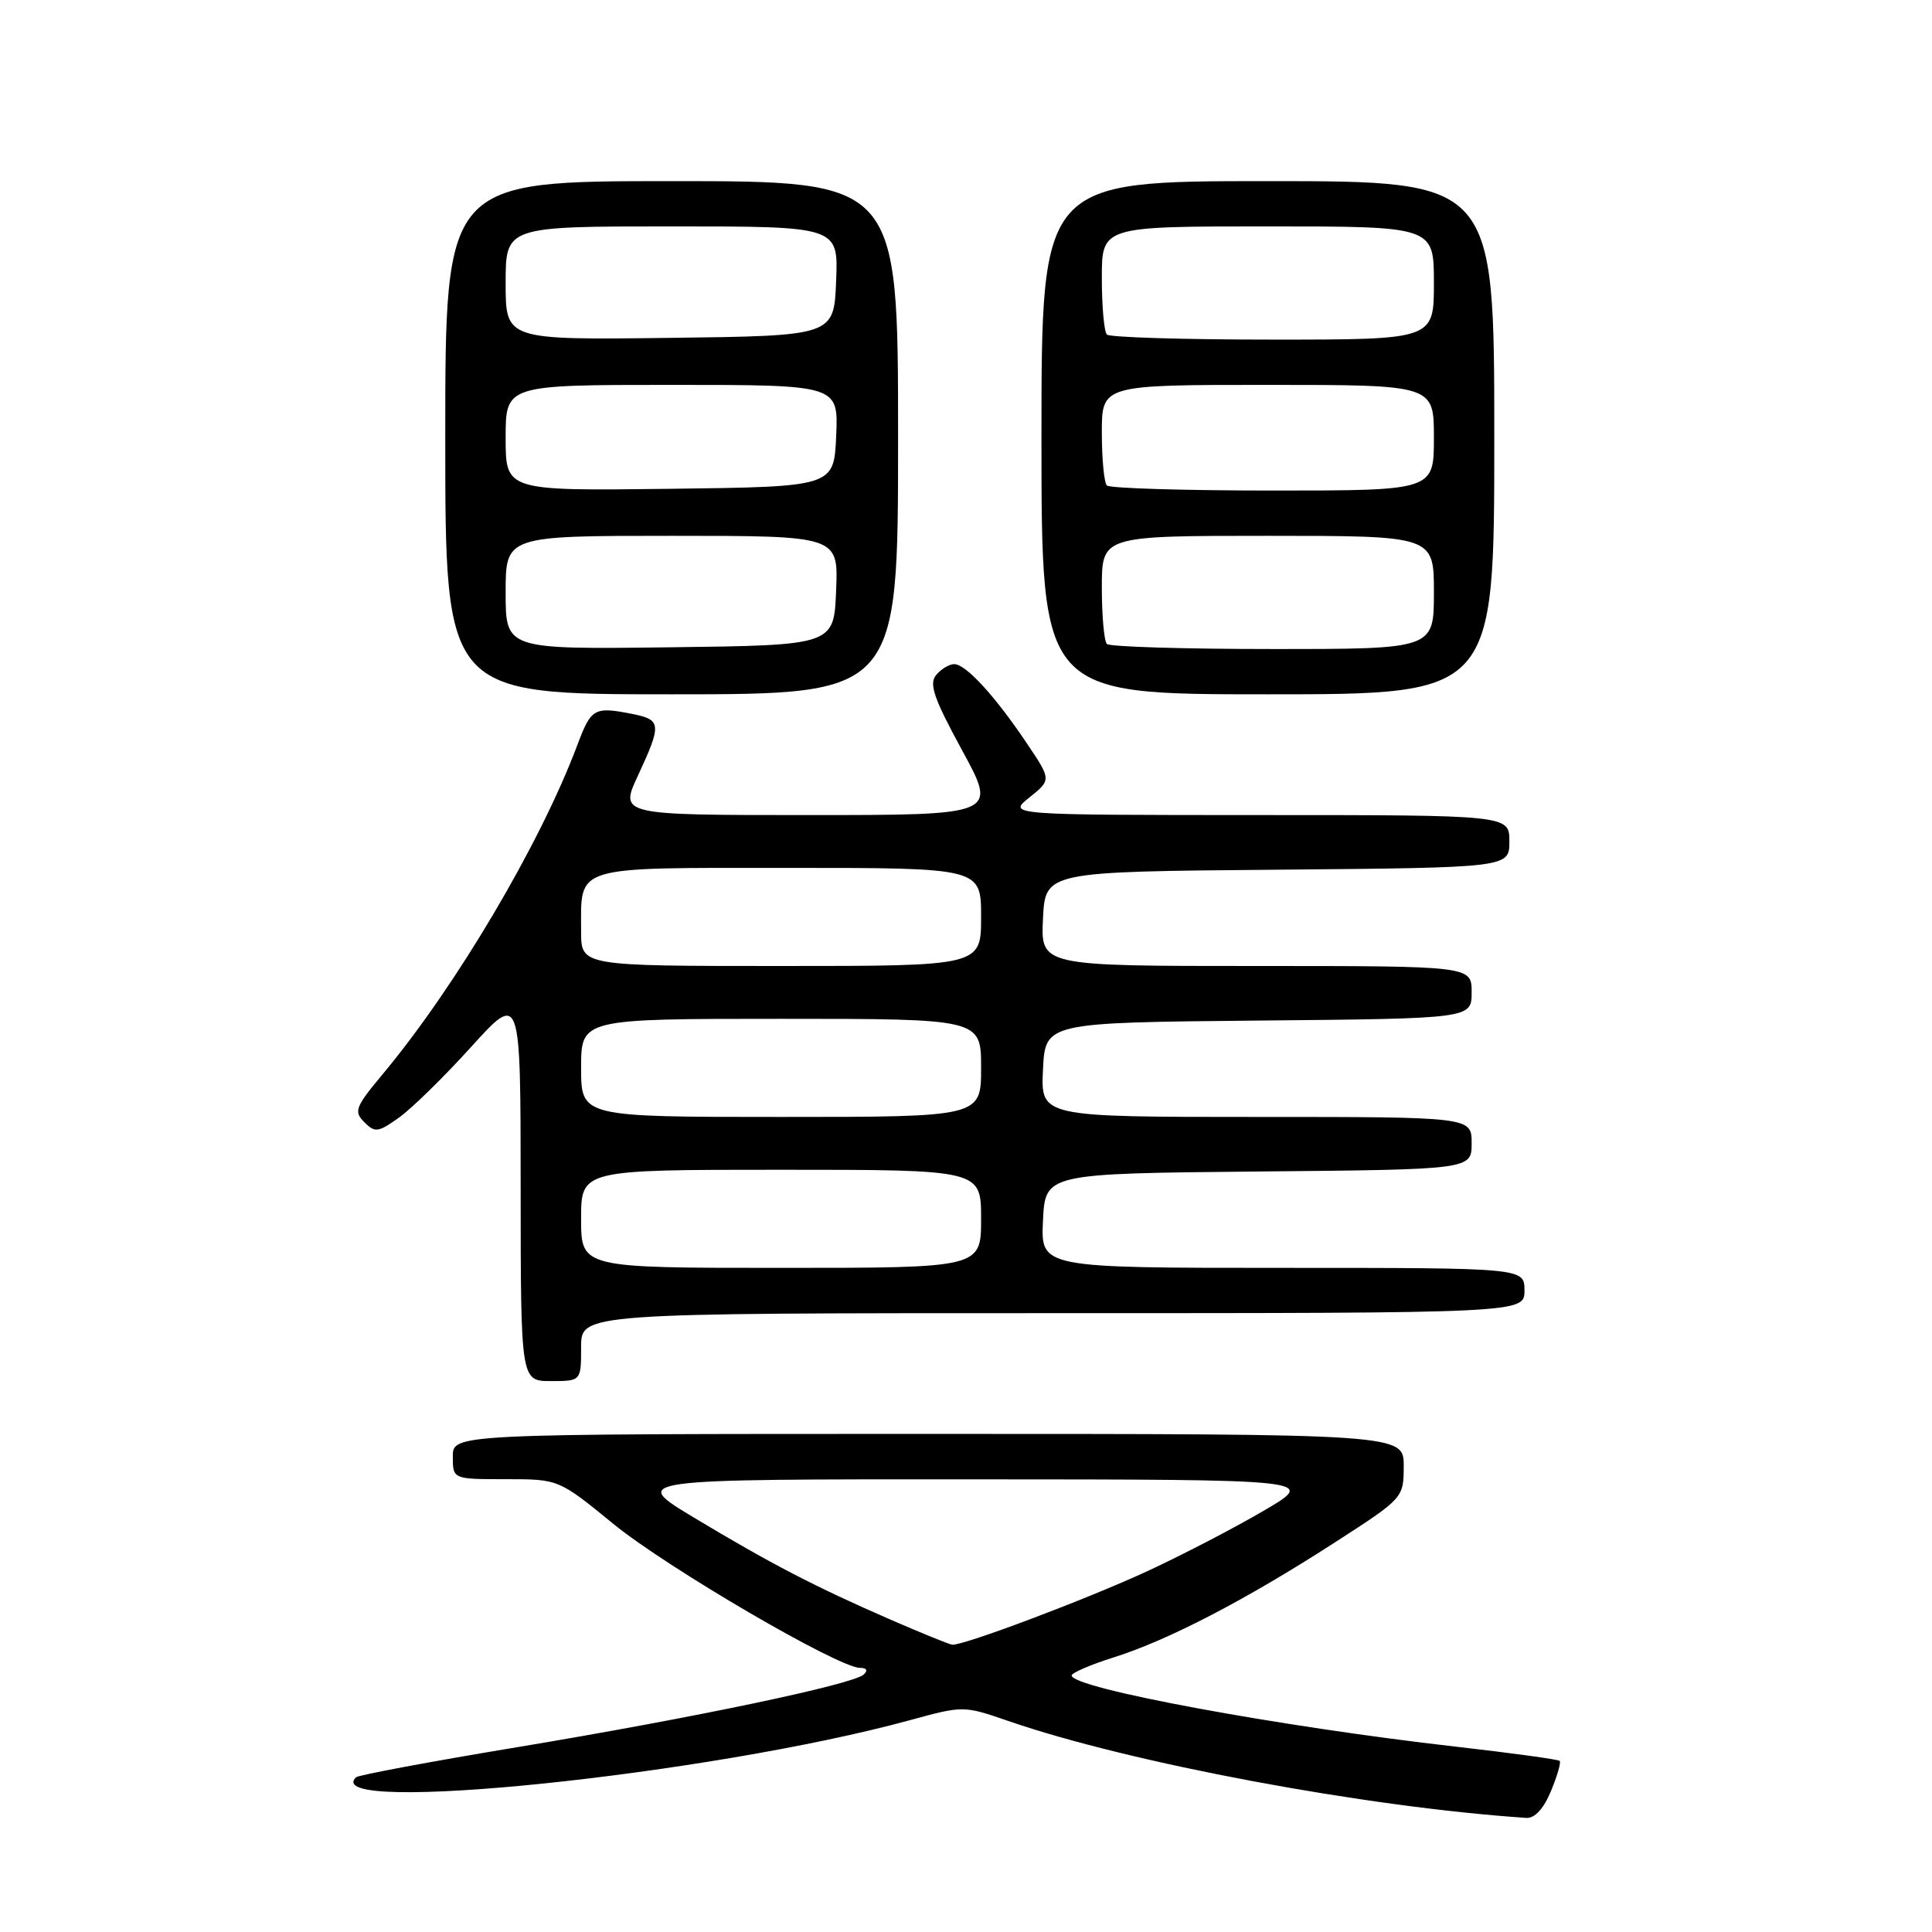 <?xml version="1.0" encoding="UTF-8" standalone="no"?>
<!DOCTYPE svg PUBLIC "-//W3C//DTD SVG 1.1//EN" "http://www.w3.org/Graphics/SVG/1.1/DTD/svg11.dtd" >
<svg xmlns="http://www.w3.org/2000/svg" xmlns:xlink="http://www.w3.org/1999/xlink" version="1.1" viewBox="0 0 256 256">
 <g >
 <path fill="currentColor"
d=" M 205.50 237.35 C 206.34 235.34 206.86 233.53 206.67 233.33 C 206.47 233.13 200.27 232.28 192.90 231.44 C 169.37 228.76 142.00 223.69 142.00 222.01 C 142.00 221.66 144.53 220.57 147.61 219.60 C 154.80 217.33 165.06 212.00 176.75 204.46 C 185.99 198.50 185.99 198.50 186.00 194.25 C 186.00 190.00 186.00 190.00 123.00 190.00 C 60.00 190.00 60.00 190.00 60.00 193.00 C 60.00 196.00 60.00 196.00 67.02 196.00 C 74.03 196.00 74.03 196.00 81.27 201.92 C 88.37 207.72 111.10 221.00 113.95 221.00 C 114.84 221.00 115.03 221.34 114.45 221.88 C 113.02 223.20 91.95 227.62 68.54 231.51 C 57.08 233.41 47.46 235.21 47.17 235.50 C 42.13 240.54 94.05 235.18 120.58 227.93 C 127.63 226.00 127.68 226.00 133.58 228.03 C 149.72 233.61 180.94 239.45 202.24 240.88 C 203.35 240.96 204.53 239.68 205.50 237.35 Z  M 77.00 178.50 C 77.00 174.00 77.00 174.00 139.50 174.00 C 202.00 174.00 202.00 174.00 202.00 171.00 C 202.00 168.00 202.00 168.00 169.95 168.00 C 137.90 168.00 137.90 168.00 138.20 161.75 C 138.50 155.50 138.50 155.50 166.75 155.23 C 195.00 154.97 195.00 154.97 195.00 151.48 C 195.00 148.00 195.00 148.00 166.45 148.00 C 137.90 148.00 137.90 148.00 138.20 141.75 C 138.50 135.50 138.50 135.50 166.75 135.23 C 195.00 134.97 195.00 134.97 195.00 131.48 C 195.00 128.00 195.00 128.00 166.45 128.00 C 137.90 128.00 137.90 128.00 138.20 121.75 C 138.50 115.50 138.50 115.50 169.25 115.24 C 200.00 114.97 200.00 114.97 200.00 111.49 C 200.00 108.00 200.00 108.00 166.75 108.00 C 133.50 107.99 133.50 107.99 136.41 105.66 C 139.32 103.33 139.32 103.33 136.01 98.42 C 131.83 92.20 127.97 88.00 126.44 88.00 C 125.78 88.00 124.70 88.65 124.04 89.45 C 123.07 90.62 123.74 92.55 127.50 99.45 C 132.16 108.00 132.16 108.00 107.13 108.00 C 82.09 108.00 82.09 108.00 84.54 102.75 C 87.68 96.00 87.63 95.38 83.88 94.62 C 78.73 93.60 78.34 93.81 76.49 98.75 C 71.56 111.86 60.44 130.66 50.72 142.32 C 47.08 146.68 46.85 147.28 48.27 148.69 C 49.68 150.11 50.11 150.06 52.85 148.10 C 54.52 146.92 58.83 142.70 62.43 138.72 C 68.98 131.50 68.98 131.50 68.99 157.25 C 69.00 183.00 69.00 183.00 73.00 183.00 C 77.00 183.00 77.00 183.00 77.00 178.50 Z  M 119.00 58.00 C 119.00 24.00 119.00 24.00 89.00 24.00 C 59.00 24.00 59.00 24.00 59.00 58.00 C 59.00 92.00 59.00 92.00 89.00 92.00 C 119.00 92.00 119.00 92.00 119.00 58.00 Z  M 198.00 58.00 C 198.00 24.00 198.00 24.00 168.00 24.00 C 138.00 24.00 138.00 24.00 138.00 58.00 C 138.00 92.00 138.00 92.00 168.00 92.00 C 198.00 92.00 198.00 92.00 198.00 58.00 Z  M 118.00 214.61 C 108.05 210.28 102.13 207.21 91.95 201.09 C 83.50 196.00 83.50 196.00 129.00 196.02 C 174.50 196.04 174.50 196.04 167.50 200.15 C 163.65 202.41 156.71 206.02 152.09 208.16 C 144.11 211.86 127.61 218.08 126.17 217.93 C 125.80 217.90 122.12 216.40 118.00 214.61 Z  M 77.00 161.50 C 77.00 155.00 77.00 155.00 103.50 155.00 C 130.00 155.00 130.00 155.00 130.00 161.50 C 130.00 168.00 130.00 168.00 103.50 168.00 C 77.00 168.00 77.00 168.00 77.00 161.50 Z  M 77.00 141.50 C 77.00 135.00 77.00 135.00 103.50 135.00 C 130.00 135.00 130.00 135.00 130.00 141.50 C 130.00 148.00 130.00 148.00 103.50 148.00 C 77.00 148.00 77.00 148.00 77.00 141.50 Z  M 77.00 123.43 C 77.00 114.58 75.64 115.00 104.54 115.00 C 130.00 115.00 130.00 115.00 130.00 121.50 C 130.00 128.00 130.00 128.00 103.50 128.00 C 77.00 128.00 77.00 128.00 77.00 123.43 Z  M 67.00 78.52 C 67.00 71.00 67.00 71.00 89.04 71.00 C 111.09 71.00 111.09 71.00 110.79 78.25 C 110.50 85.50 110.50 85.50 88.75 85.77 C 67.00 86.04 67.00 86.04 67.00 78.52 Z  M 67.00 58.02 C 67.00 51.00 67.00 51.00 89.05 51.00 C 111.09 51.00 111.09 51.00 110.80 57.75 C 110.50 64.50 110.50 64.50 88.75 64.77 C 67.00 65.04 67.00 65.04 67.00 58.02 Z  M 67.00 37.52 C 67.00 30.00 67.00 30.00 89.04 30.00 C 111.09 30.00 111.09 30.00 110.79 37.25 C 110.50 44.50 110.50 44.50 88.75 44.77 C 67.00 45.04 67.00 45.04 67.00 37.52 Z  M 146.67 85.33 C 146.30 84.97 146.00 81.59 146.00 77.83 C 146.00 71.00 146.00 71.00 168.00 71.00 C 190.00 71.00 190.00 71.00 190.00 78.50 C 190.00 86.00 190.00 86.00 168.67 86.00 C 156.93 86.00 147.03 85.70 146.67 85.33 Z  M 146.67 64.33 C 146.30 63.97 146.00 60.82 146.00 57.33 C 146.00 51.00 146.00 51.00 168.00 51.00 C 190.00 51.00 190.00 51.00 190.00 58.00 C 190.00 65.00 190.00 65.00 168.67 65.00 C 156.93 65.00 147.03 64.70 146.67 64.33 Z  M 146.67 44.33 C 146.30 43.97 146.00 40.59 146.00 36.83 C 146.00 30.00 146.00 30.00 168.00 30.00 C 190.00 30.00 190.00 30.00 190.00 37.50 C 190.00 45.00 190.00 45.00 168.67 45.00 C 156.93 45.00 147.03 44.70 146.67 44.33 Z "/>
</g>
</svg>